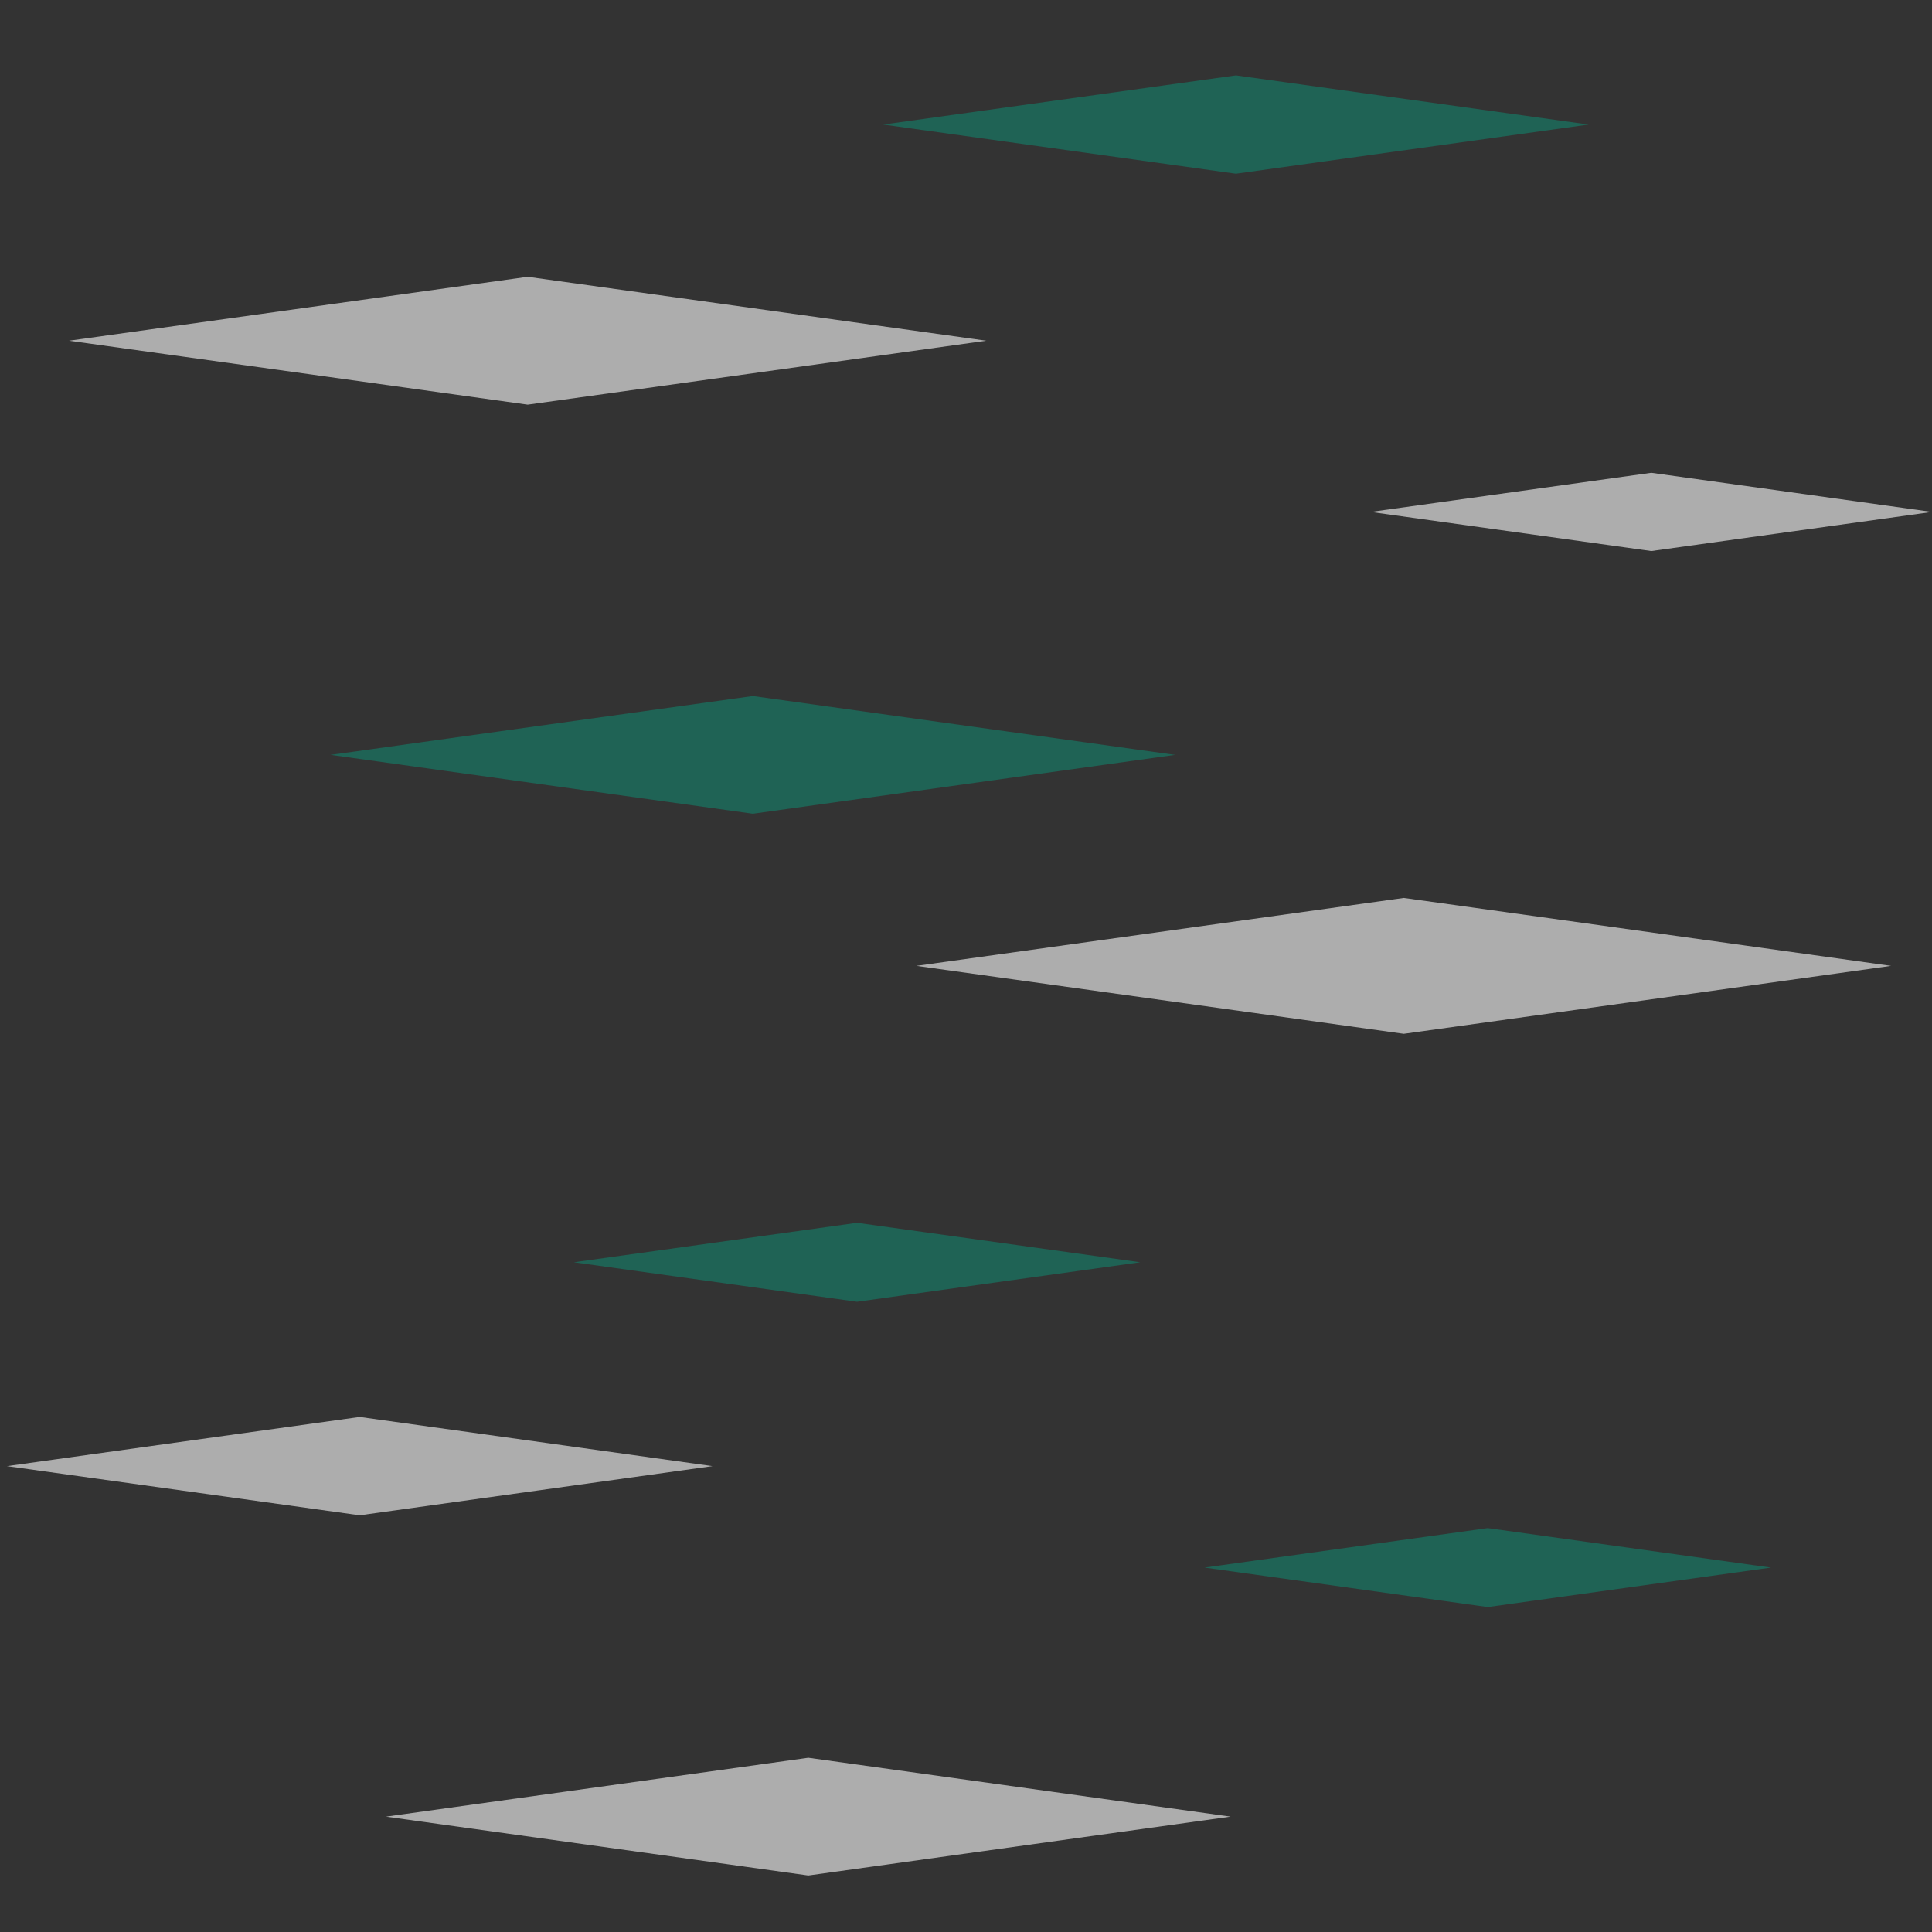 <?xml version="1.0" encoding="UTF-8" standalone="no"?>
<!-- Created with Inkscape (http://www.inkscape.org/) -->

<svg
   width="300"
   height="300"
   viewBox="0 0 300 300"
   version="1.1"
   id="svg5"
   inkscape:version="1.3.2 (091e20e, 2023-11-25, custom)"
   sodipodi:docname="water_02.svg"
   xmlns:inkscape="http://www.inkscape.org/namespaces/inkscape"
   xmlns:sodipodi="http://sodipodi.sourceforge.net/DTD/sodipodi-0.dtd"
   xmlns:xlink="http://www.w3.org/1999/xlink"
   xmlns="http://www.w3.org/2000/svg"
   xmlns:svg="http://www.w3.org/2000/svg">
  <rect x="0" y="0" width="300" height="300" fill="#333333" stroke="none"/>
  <sodipodi:namedview
     id="namedview2"
     pagecolor="#ffffff"
     bordercolor="#cccccc"
     borderopacity="1"
     inkscape:showpageshadow="0"
     inkscape:pageopacity="1"
     inkscape:pagecheckerboard="0"
     inkscape:deskcolor="#d1d1d1"
     inkscape:zoom="1.1136932"
     inkscape:cx="180.92954"
     inkscape:cy="101.01525"
     inkscape:window-width="2304"
     inkscape:window-height="1202"
     inkscape:window-x="-11"
     inkscape:window-y="-11"
     inkscape:window-maximized="1"
     inkscape:current-layer="g2" />
  <defs
     id="defs1">
    <rect
       id="wave_bright"
       fill="#ffffff"
       opacity="0.6"
       width="44.157"
       height="44.157"
       x="-18.078"
       y="32.851"
       transform="matrix(0.99,0.138,-0.99,0.138,0,0)" />
    <rect
       id="wave_dark"
       fill="#00aa88"
       opacity="0.4"
       width="44.157"
       height="44.157"
       x="102.193"
       y="153.626"
       transform="matrix(0.99,0.138,-0.99,0.138,0,0)" />
  </defs>
  <g
     id="g1">
    <rect
       fill="#80e5ff"
       visibility="hidden"
       width="300"
       height="300"
       x="0"
       y="0"
       inkscape:label="bg_water"
       id="rect1" />
  </g>
  <g
     id="g2">
    <use
       x="0"
       y="0"
       xlink:href="#wave_bright"
       id="use1"
       transform="matrix(1.629,0,0,1.629,164.069,39.66)">
      <animate
         attributeName="opacity"
         values="0;0;1;1;0;1;0"
         dur="2.5s"
         repeatCount="indefinite" />
    </use>
    <use
       x="0"
       y="0"
       xlink:href="#wave_bright"
       id="use1-8"
       transform="matrix(1.5,0,0,1.5,201.141,269.888)">
      <animate
         attributeName="opacity"
         values="1;0;0;1;1;1;0;0;1"
         dur="2.8s"
         repeatCount="indefinite" />
    </use>
    <use
       x="0"
       y="0"
       xlink:href="#wave_bright"
       id="use1-8-7"
       transform="matrix(1.731,0,0,1.731,305.252,135.902)">
      <animate
         attributeName="opacity"
         values="0;0;1;1;0;0;0"
         dur="3s"
         repeatCount="indefinite" />
    </use>
    <use
       x="0"
       y="0"
       xlink:href="#wave_dark"
       id="use2-1"
       transform="matrix(1.5,0,0,1.5,193.278,55.122)">
      <animate
         attributeName="opacity"
         values="0;1;1;1;0;0;0"
         dur="3.1s"
         repeatCount="indefinite" />
    </use>
    <use
       x="0"
       y="0"
       xlink:href="#wave_bright"
       id="use1-3"
       transform="matrix(1.253,0,0,1.253,119.03,217.47)">
      <animate
         attributeName="opacity"
         values="0;1;0;0;1;1;0;0"
         dur="3s"
         repeatCount="indefinite" />
    </use>
    <use
       x="0"
       y="0"
       xlink:href="#wave_dark"
       id="use2-2"
       transform="matrix(1.253,0,0,1.253,255.713,-32.532)">
      <animate
         attributeName="opacity"
         values="1;1;0;0;1"
         dur="3.1s"
         repeatCount="indefinite" />
    </use>
    <use
       x="0"
       y="0"
       xlink:href="#wave_bright"
       id="use1-3-2"
       transform="matrix(0.997,0,0,0.997,306.684,71.383)">
      <animate
         attributeName="opacity"
         values="0;1;1;0;0;0"
         dur="2.4s"
         repeatCount="indefinite" />
    </use>
    <use
       x="0"
       y="0"
       xlink:href="#wave_dark"
       id="use2-2-6-3"
       transform="matrix(1.006,0,0,1.006,184.306,154.359)">
      <animate
         attributeName="opacity"
         values="0;1;1;0;0;1;1;0;0"
         dur="3.5s"
         repeatCount="indefinite" />
    </use>
    <use
       x="0"
       y="0"
       xlink:href="#wave_dark"
       id="use2-2-6-7"
       transform="matrix(1.006,0,0,1.006,282.239,201.766)">
      <animate
         attributeName="opacity"
         values="1;1;0;0;0;1"
         dur="4s"
         repeatCount="indefinite" />
    </use>
  </g>
</svg>
